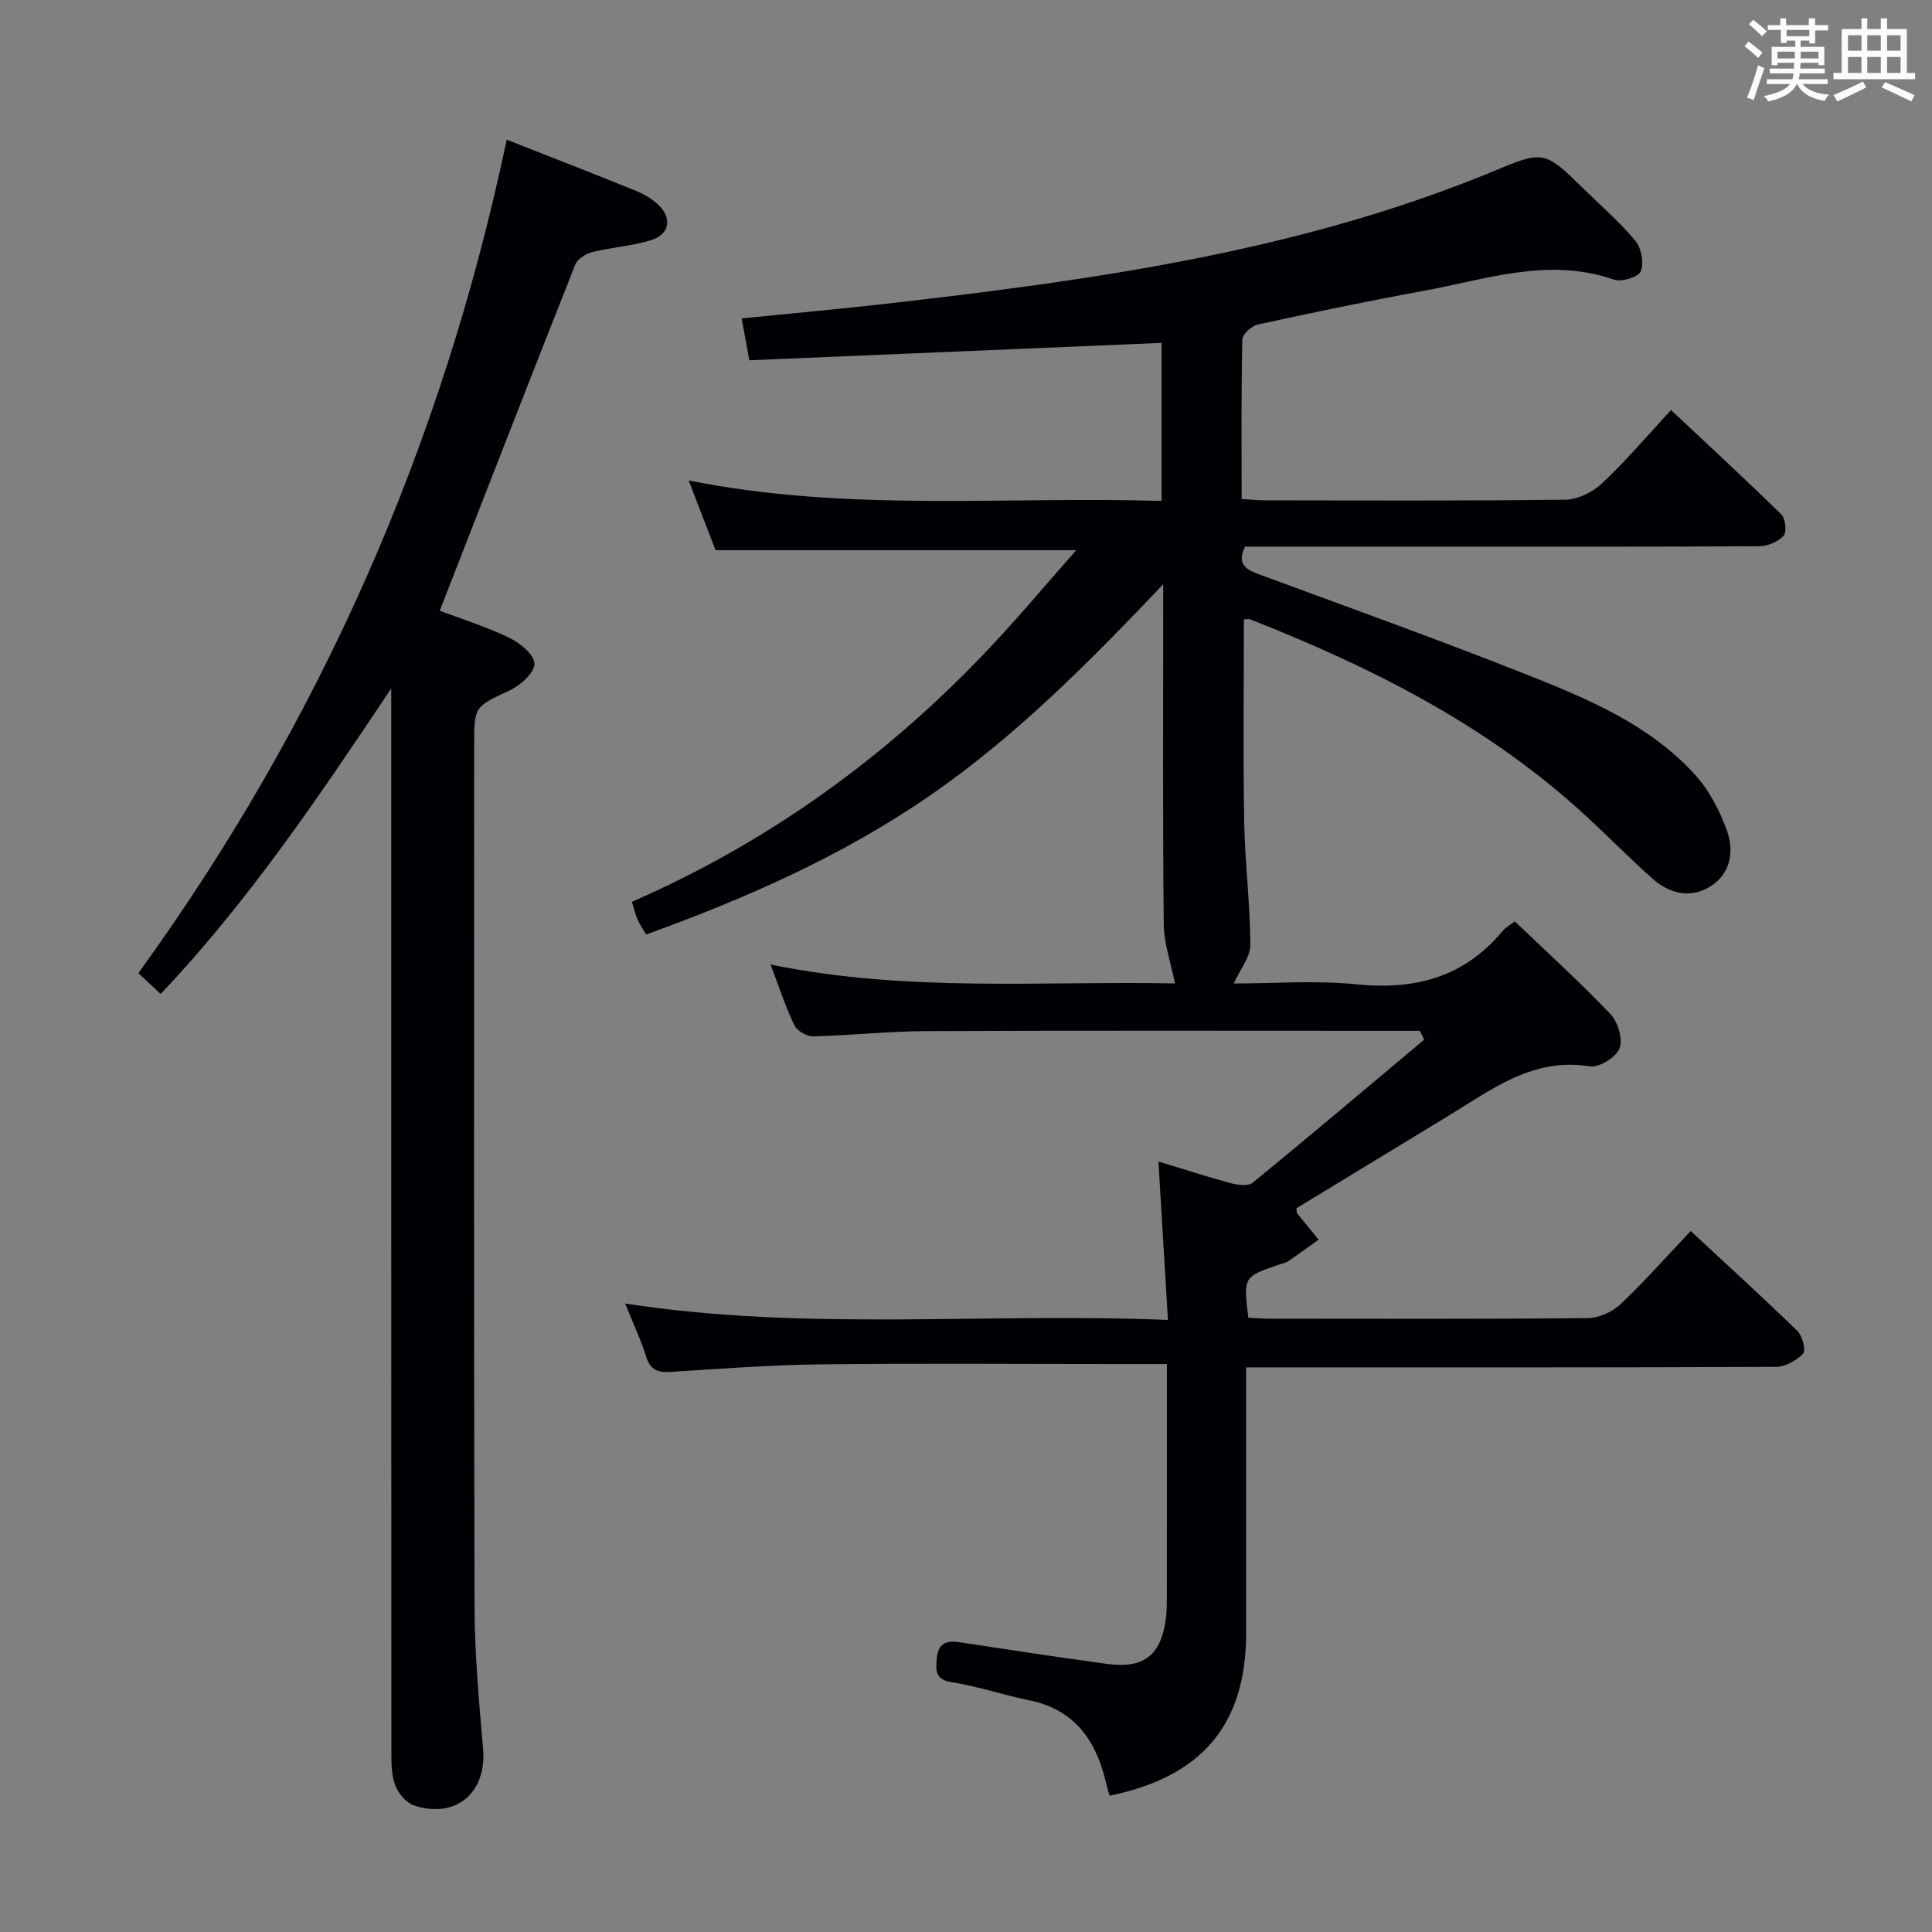 <svg enable-background="new 0 0 400 400" viewBox="0 0 400 400" xmlns="http://www.w3.org/2000/svg"><rect x="0" y="0" width="400" height="400" fill="#808080" stroke="none"/><path d="m241.59 282.41c-4.33 0-7.81 0-11.29 0-20.16 0-40.33-.17-60.49.07-10.29.12-20.58.9-30.86 1.55-2.68.17-4.31-.33-5.19-3.18-1.06-3.46-2.64-6.76-4.34-10.97 37.52 5.8 74.56 1.84 112.39 3.4-.67-11.15-1.3-21.64-1.97-32.81 5.51 1.68 10.22 3.22 14.99 4.5 1.44.38 3.6.66 4.54-.11 11.92-9.75 23.69-19.71 35.49-29.61-.29-.61-.58-1.22-.88-1.83-1.74 0-3.49 0-5.23 0-32.33 0-64.66-.08-96.99.06-7.81.03-15.6.9-23.41 1.09-1.32.03-3.32-1.14-3.88-2.3-1.8-3.7-3.07-7.66-4.94-12.58 28.52 5.86 56.66 3.35 83.73 3.92-.86-4.36-2.28-8.31-2.32-12.28-.22-21.83-.11-43.66-.11-65.49 0-1.62 0-3.25 0-4.87-15.16 15.95-30.38 31.38-48.34 43.77-18.06 12.46-37.94 21.22-58.72 28.74-.67-1.16-1.32-2.08-1.76-3.09-.45-1.03-.7-2.15-1.18-3.68 28.55-12.46 53.15-30.33 74.34-52.87 5.9-6.27 11.43-12.89 17.65-19.93-25.36 0-49.68 0-74.67 0-1.55-4.02-3.38-8.77-5.57-14.44 32.84 6.6 65.26 3.26 97.91 4.24 0-11.36 0-22.06 0-32.72-28.46 1.2-56.64 2.39-85.35 3.6-.57-3.1-1.02-5.58-1.59-8.67 10.24-1.03 19.95-1.9 29.63-3 42.6-4.85 84.99-10.7 125.1-27.08.15-.06.31-.13.46-.2 10.95-4.57 10.95-4.57 19.31 3.62 3.56 3.49 7.38 6.78 10.54 10.61 1.24 1.5 1.8 4.56 1.12 6.3-.46 1.18-3.98 2.27-5.54 1.73-13.59-4.75-26.54-.02-39.61 2.36-11.44 2.08-22.83 4.46-34.19 6.94-1.27.28-3.14 2.03-3.16 3.13-.24 10.82-.14 21.64-.14 32.99 1.86.1 3.46.27 5.06.27 20.66.02 41.33.13 61.99-.14 2.58-.03 5.66-1.58 7.59-3.4 4.84-4.54 9.15-9.64 14.26-15.15 7.75 7.28 15.4 14.32 22.82 21.6.87.85 1.18 3.64.49 4.41-1.12 1.25-3.27 2.16-4.99 2.18-22.33.14-44.66.09-66.99.09-13.15 0-26.3 0-39.54 0-1.77 3.68.26 4.75 3.05 5.78 18.69 6.9 37.44 13.62 55.95 20.97 12.35 4.9 24.74 10.21 33.99 20.25 3.04 3.3 5.31 7.64 6.83 11.9 1.5 4.22.7 8.91-3.57 11.51-4.16 2.54-8.47 1.36-11.94-1.73-5.22-4.65-10.09-9.69-15.29-14.36-19.86-17.83-43.28-29.57-67.87-39.24-.42-.17-.96-.02-1.38-.02 0 14.08-.18 28.04.07 41.99.15 8.47 1.24 16.92 1.27 25.38.01 2.54-2.12 5.08-3.44 8.01 8.18 0 16.85-.69 25.35.17 12.07 1.22 22.24-1.39 30.21-10.91.83-.99 2.05-1.65 2.64-2.11 6.76 6.47 13.53 12.6 19.8 19.19 1.55 1.63 2.62 5.2 1.88 7.09-.72 1.85-4.25 4.04-6.17 3.73-11.76-1.9-20.25 4.76-29.26 10.24-10.51 6.4-21.02 12.78-31.47 19.14.08.51.02.89.18 1.08 1.45 1.82 2.94 3.61 4.42 5.41-2.08 1.49-4.14 3-6.25 4.44-.53.36-1.22.49-1.85.7-7.5 2.55-7.5 2.55-6.46 11.02 1.4.07 2.86.21 4.31.21 22 .01 44 .1 65.99-.12 2.29-.02 5.07-1.29 6.76-2.88 4.93-4.65 9.43-9.77 14.53-15.15 7.62 7.08 14.98 13.76 22.1 20.7 1.04 1.01 1.8 4.03 1.18 4.68-1.37 1.44-3.69 2.73-5.63 2.74-34.33.16-68.66.11-102.99.11-1.98 0-3.96 0-6.7 0v5.52c0 16.5.01 33 0 49.5-.01 18.86-9.06 29.74-28.29 33.66-.28-1.04-.58-2.1-.84-3.16-2.09-8.56-6.6-14.73-15.81-16.6-5.36-1.09-10.58-2.89-15.97-3.73-3.47-.54-3.35-2.35-3.15-4.85.25-3.07 1.84-3.88 4.69-3.44 10.17 1.56 20.34 3.09 30.53 4.49 7.49 1.03 11.07-1.64 12.16-8.93.29-1.96.26-3.98.26-5.98.02-15.49.01-30.96.01-47.17z" fill="#010105"/><path d="m104.91 28.92c9.22 3.63 18.03 7.05 26.78 10.6 1.66.67 3.32 1.66 4.61 2.88 2.9 2.76 2.35 6.13-1.48 7.32-3.92 1.22-8.14 1.46-12.15 2.46-1.35.33-3.09 1.41-3.56 2.58-9.4 23.72-18.64 47.51-28.07 71.69 4.2 1.58 9.41 3.21 14.29 5.54 2.25 1.07 5.22 3.45 5.32 5.37.09 1.8-2.83 4.5-5.03 5.53-7.34 3.45-7.45 3.23-7.45 11.37 0 59.49-.08 118.97.08 178.46.03 9.78.92 19.58 1.77 29.34.79 9.06-5.61 14.61-14.32 11.73-1.6-.53-3.2-2.44-3.84-4.09-.81-2.08-.83-4.55-.83-6.85-.04-71.64-.03-143.29-.03-214.94 0-1.79 0-3.57 0-5.36-14.7 21.93-29.23 43.71-47.74 63.25-1.53-1.43-2.91-2.73-4.61-4.33 37.68-52 62.93-109.33 76.26-172.55z" fill="#010105"/><g fill="#fafbfc"><path d="m361.2 9.6.8-1c.9.7 1.9 1.4 2.9 2.3l-.9 1.1c-1-1-2-1.8-2.8-2.4zm.5 10.6c.9-2.1 1.6-4.3 2.3-6.7.4.2.8.4 1.3.6-.7 2.1-1.5 4.3-2.2 6.6zm.4-15.2.9-.9c1 .8 2 1.6 2.8 2.4l-1 1c-.9-.9-1.8-1.7-2.7-2.5zm12.5-1.2h1.2v1.4h2.7v1.1h-2.7v2.7h-1.2v-.6h-1.8v1.3h4.9v3.8h-1.2v-.5h-3.7c0 .4-.1.9-.1 1.2h5.1v1h-5.2c0 .5-.1.9-.2 1.2h6v1h-5.2c1.1 1.3 2.9 2 5.5 2.2-.4.4-.7.8-.9 1.3-2.9-.5-4.8-1.6-5.7-3.5h-.1c-.8 1.7-2.7 2.9-5.9 3.6-.2-.4-.6-.8-.9-1.1 2.8-.6 4.6-1.4 5.4-2.5h-4.8v-1h5.3c.1-.3.2-.7.2-1.2h-4.9v-1h5c0-.4 0-.8.1-1.2h-3.5v.5h-1.2v-3.8h4.9v-1.3h-1.8v.5h-1.2v-2.7h-2.7v-1h2.6v-1.4h1.2v1.4h4.7v-1.4zm-6.6 8.3h3.6c0-.4 0-.9 0-1.4h-3.6zm1.9-4.6h4.7v-1.3h-4.7zm6.6 3.2h-3.7v1.4h3.7z"/><path d="m385.3 3.8h1.3v2.2h2.8v-2.2h1.3v2.2h4.1v9.1h1.7v1.3h-16.9v-1.3h1.7v-9.1h4.1v-2.2zm.4 13.1.7 1.2c-1.8.9-3.8 1.9-6 2.9-.2-.4-.5-.8-.8-1.3 2.3-1 4.3-1.9 6.1-2.8zm-3.1-6.4h2.8v-3.2h-2.8zm0 4.6h2.8v-3.3h-2.8zm4-4.6h2.8v-3.2h-2.8zm0 4.6h2.8v-3.3h-2.8zm3.7 1.9c2.1.9 4.1 1.8 6.1 2.7l-.7 1.3c-2.2-1.1-4.2-2-6.1-2.9zm3.2-9.7h-2.8v3.2h2.8zm-2.8 7.8h2.8v-3.3h-2.8z"/></g></svg>